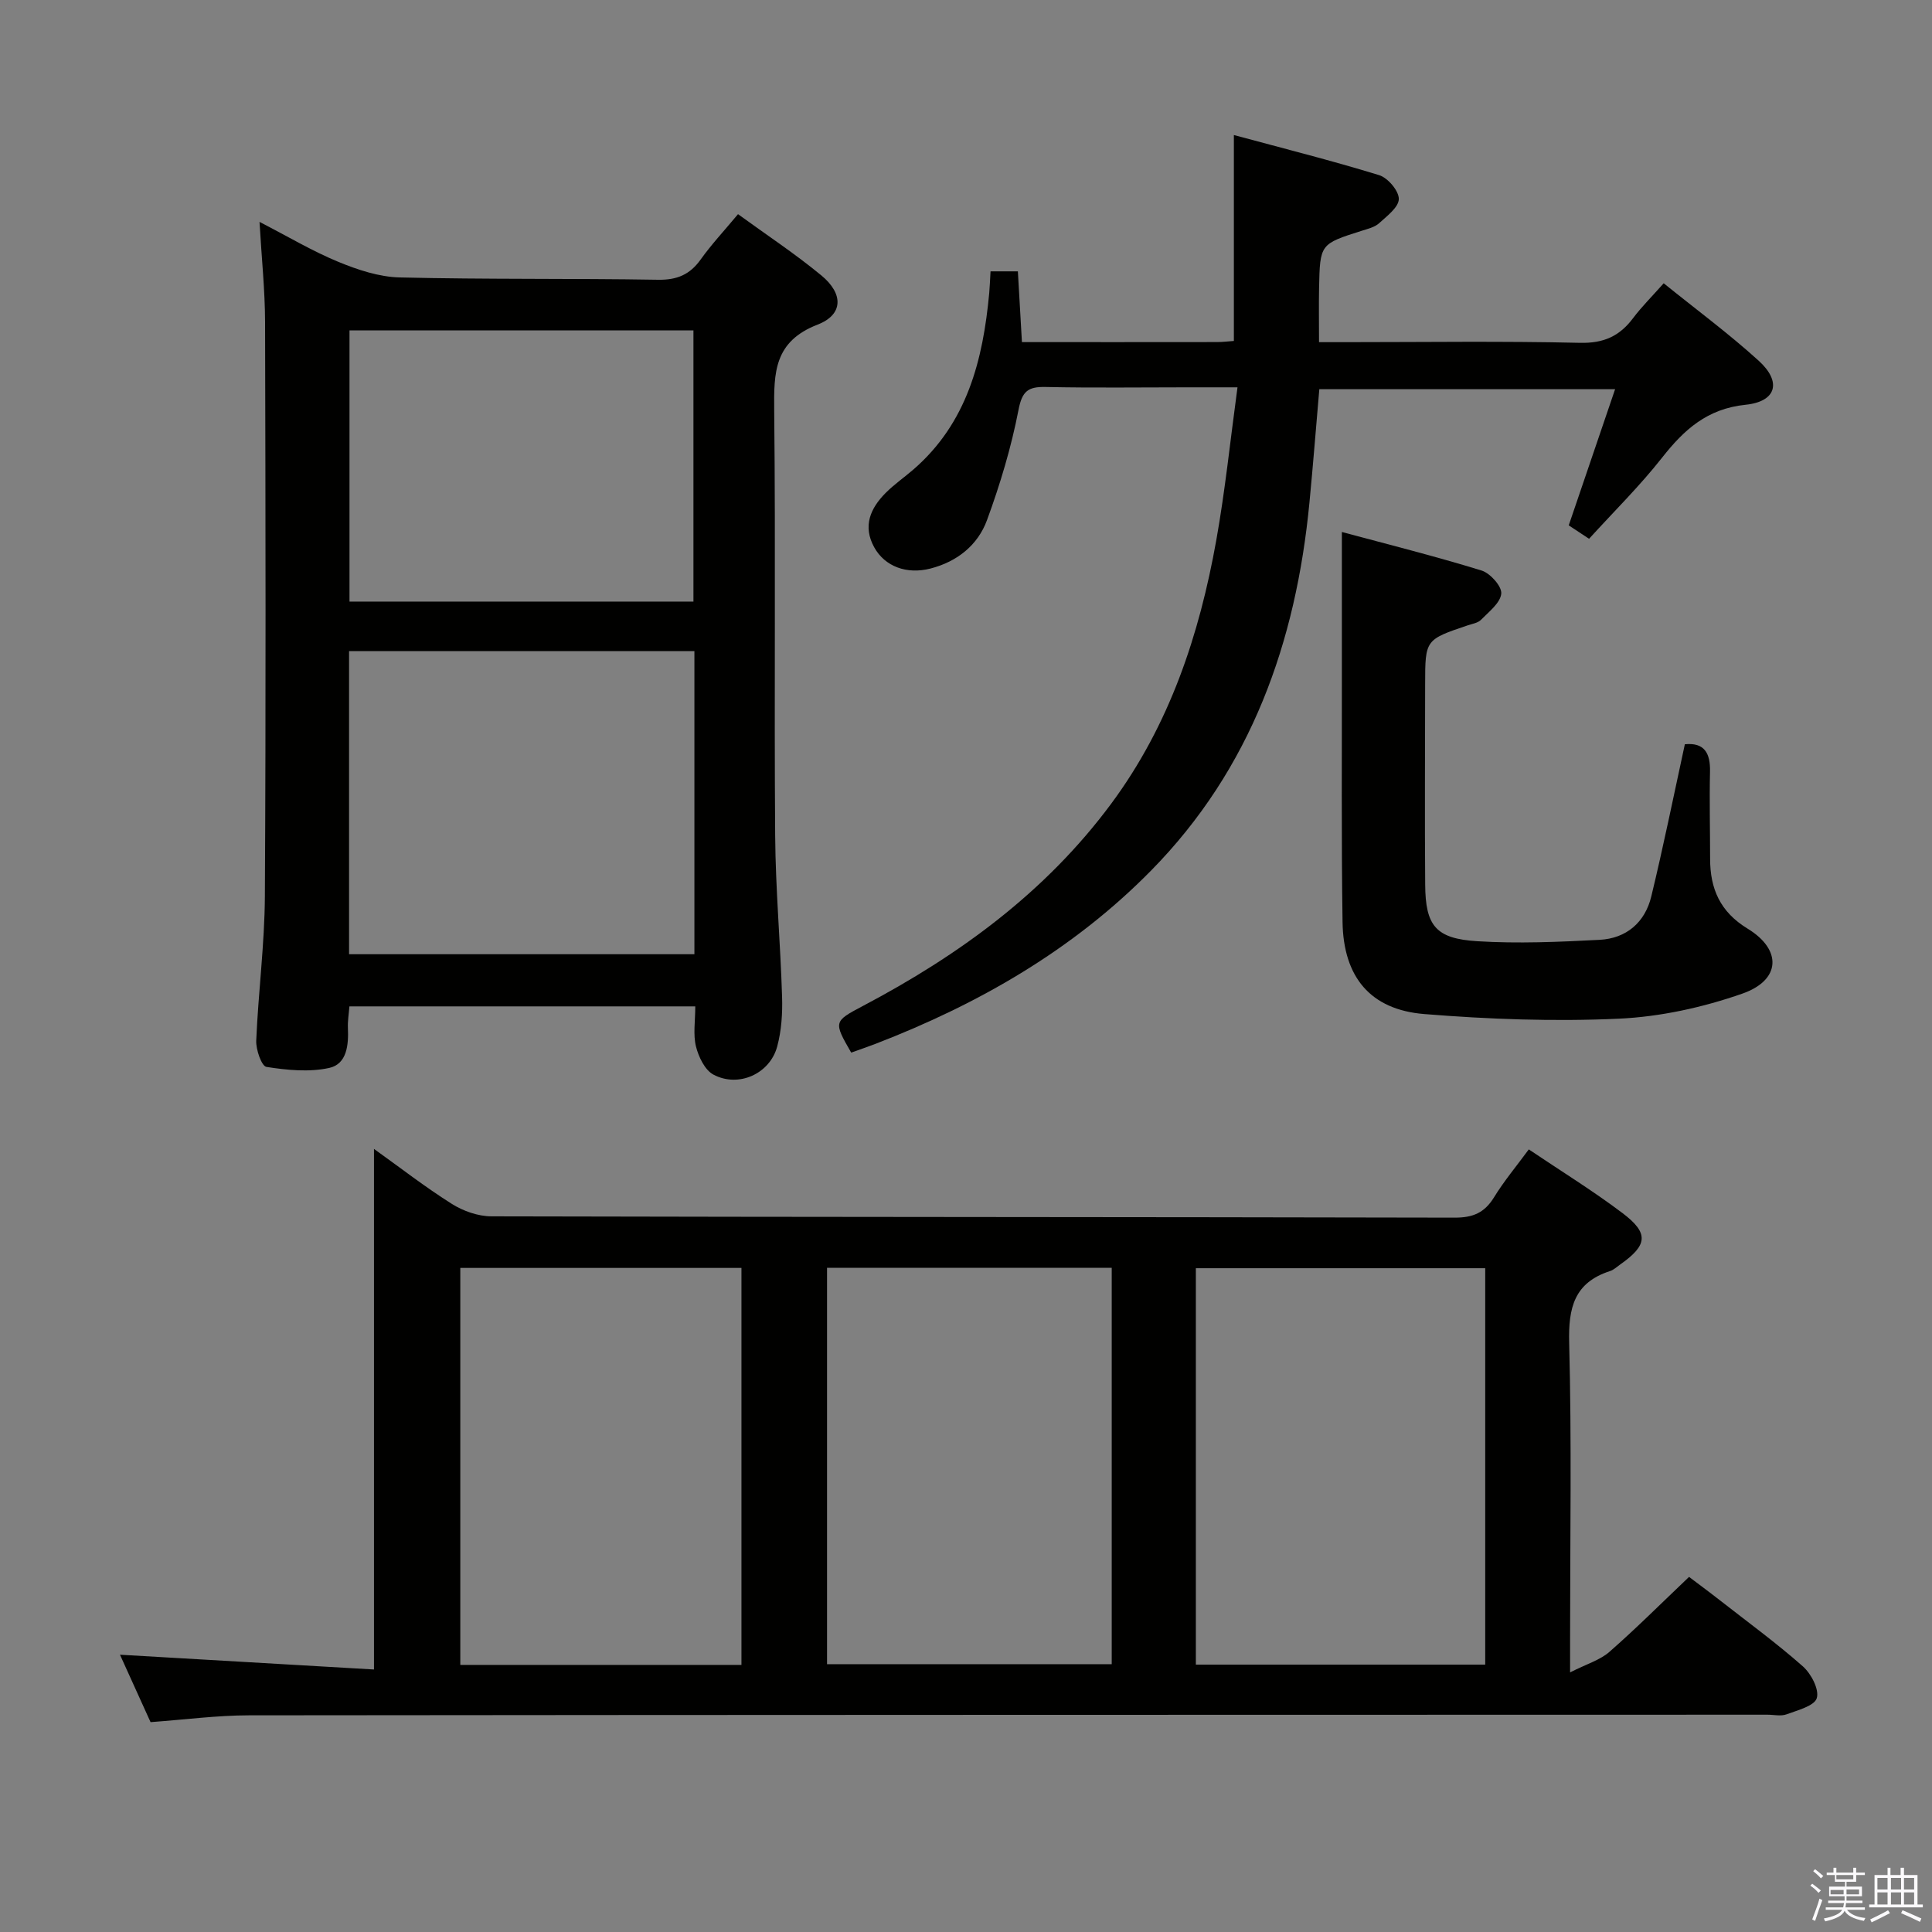 <svg enable-background="new 0 0 400 400" viewBox="0 0 400 400" xmlns="http://www.w3.org/2000/svg"><rect x="0" y="0" width="400" height="400" fill="#808080" stroke="none"/><path d="m374.8 390.4.4-.4c.7.5 1.3 1 1.8 1.4l-.5.5c-.5-.6-1.1-1.1-1.7-1.5zm1 7.3-.6-.3c.5-1.4 1.1-2.8 1.5-4.3.2.1.4.2.6.3-.5 1.3-1 2.8-1.5 4.3zm-.4-10.3.4-.4c.4.3 1 .8 1.7 1.4l-.5.5c-.4-.5-1-1-1.6-1.5zm2.5.3h1.7v-1h.6v1h3.5v-1h.6v1h1.8v.5h-1.8v1.4h-2v1h3.2v2h-3.2v.9h3.3v.5h-3.4c0 .3-.1.6-.1.9h4v.5h-3.7c.7.9 1.9 1.5 3.8 1.7-.1.2-.2.4-.3.6-2.1-.4-3.5-1.1-4-2.1-.4 1-1.8 1.7-4 2.2-.1-.2-.2-.4-.3-.6 2.1-.4 3.4-1 3.8-1.8h-3.4v-.5h3.6c.1-.3.1-.6.2-.9h-3.3v-.5h3.4c0-.3 0-.6 0-.9h-3.2v-2h3.3v-1h-2.1v-1.4h-1.7v-.5zm1.1 3.5v1h2.7c0-.3 0-.4 0-.4 0-.2 0-.2 0-.2 0-.1 0-.2 0-.3h-2.7zm1.2-3v.9h3.5v-.9zm4.7 3h-2.6v.6.4h2.6z" fill="#fbfafc"/><path d="m393.6 386.7h.6v1.5h2.8v6.1h1.1v.6h-11.1v-.6h1.1v-6.1h2.7v-1.5h.6v1.5h2.1v-1.5zm-2.7 8.8.4.6c-1.2.6-2.5 1.3-3.8 1.9-.1-.2-.2-.4-.3-.6 1.2-.6 2.5-1.2 3.7-1.9zm-2.2-6.7v2.4h2.1v-2.4zm0 3v2.5h2.1v-2.5zm2.8-3v2.4h2.1v-2.4zm0 3v2.5h2.1v-2.5zm6 6.1c-1.4-.7-2.7-1.3-3.9-1.8l.3-.6c1.5.6 2.7 1.2 3.9 1.7zm-1.2-9.1h-2.1v2.4h2.1zm-2.1 3v2.5h2.1v-2.5z" fill="#fbfafc"/><g fill="#010100"><path d="m77.43 345.65c0-36.62 0-71.88 0-107.78 5.4 3.86 10.59 7.9 16.13 11.39 2.35 1.48 5.42 2.56 8.17 2.57 66.48.16 132.96.12 199.44.27 3.78.01 6.17-1 8.14-4.19 2.08-3.39 4.66-6.47 7.21-9.94 6.54 4.41 13.19 8.5 19.39 13.18 5.54 4.18 5.22 6.65-.48 10.66-.68.48-1.33 1.11-2.09 1.35-7.41 2.39-8.65 7.59-8.46 14.87.53 20.31.19 40.65.19 60.98v7.24c3.45-1.75 6.19-2.54 8.13-4.24 5.51-4.82 10.69-10.01 16.5-15.53 1.73 1.31 4.08 3.04 6.38 4.84 5.77 4.51 11.7 8.84 17.18 13.68 1.71 1.51 3.42 4.77 2.89 6.57-.48 1.62-3.96 2.51-6.25 3.36-1.17.44-2.64.08-3.97.08-104.8.02-209.6.02-314.4.13-6.62.01-13.24.89-20.36 1.41-1.99-4.4-4.16-9.17-6.33-13.96 17.72 1.02 35.05 2.03 52.59 3.06zm230.07-1.01c0-27.51 0-54.73 0-82.07-20.2 0-40.08 0-59.91 0v82.07zm-136.27-.09h58.94c0-27.62 0-54.84 0-82.07-19.85 0-39.28 0-58.94 0zm-17.72.15c0-27.8 0-55.01 0-82.19-19.66 0-38.9 0-58.21 0v82.19z"/><path d="m143.95 208.36c-24.33 0-47.78 0-71.61 0-.12 1.58-.37 3.02-.31 4.44.16 3.53-.19 7.51-3.89 8.31-4.15.9-8.72.45-12.98-.22-1-.16-2.19-3.57-2.11-5.44.42-9.96 1.73-19.9 1.79-29.86.22-39.66.14-79.32.04-118.98-.02-6.58-.72-13.16-1.15-20.67 5.99 3.09 10.98 6.07 16.29 8.26 4.03 1.66 8.46 3.14 12.75 3.24 17.82.43 35.65.18 53.48.48 3.92.06 6.58-1.06 8.82-4.2 2.21-3.1 4.83-5.9 7.73-9.38 5.86 4.27 11.8 8.18 17.26 12.69 4.58 3.78 4.57 8.1-.77 10.17-9.04 3.5-9.08 9.94-9 17.78.31 29.33-.02 58.66.2 87.98.08 11.13 1.09 22.25 1.43 33.38.11 3.44-.12 7.03-1.01 10.33-1.52 5.65-8 8.58-13.2 5.82-1.78-.95-3.08-3.68-3.62-5.84-.61-2.48-.14-5.23-.14-8.29zm-.18-73.56c-24.1 0-47.8 0-71.5 0v62.76h71.5c0-20.99 0-41.61 0-62.76zm-.2-10.25c0-18.94 0-37.6 0-56.15-24.04 0-47.72 0-71.21 0v56.15z"/><path d="m205.08 56.18h5.66c.27 4.79.55 9.52.84 14.65 13.85 0 27.15.01 40.44-.01 1.13 0 2.26-.15 3.44-.23 0-14.04 0-27.76 0-42.63 10.14 2.74 20.18 5.26 30.07 8.3 1.8.55 4.09 3.24 4.08 4.93-.01 1.71-2.46 3.55-4.1 5.04-.92.83-2.36 1.16-3.61 1.56-8.59 2.73-8.61 2.72-8.8 11.84-.07 3.48-.01 6.96-.01 11.21h5.57c16.16 0 32.33-.24 48.48.14 4.9.11 8.18-1.39 10.97-5.11 1.79-2.38 3.93-4.5 6.34-7.22 6.66 5.38 13.45 10.39 19.66 16.03 4.81 4.36 3.72 8.46-2.7 9.12-7.96.82-12.73 5.15-17.3 10.96-4.6 5.85-9.94 11.11-15.11 16.79-1.81-1.19-3.15-2.08-4.21-2.78 3.21-9.41 6.29-18.49 9.6-28.19-20.83 0-40.71 0-61.24 0-.67 7.7-1.28 15.57-2.04 23.43-2.78 28.93-12.04 55.15-32.83 76.27-16.14 16.39-35.66 27.6-57 35.83-1.68.65-3.39 1.22-5.05 1.82-3.67-6.38-3.65-6.45 2.41-9.65 19.94-10.52 37.82-23.53 51.42-41.88 12.08-16.3 18.25-34.93 21.76-54.56 1.83-10.24 2.89-20.61 4.39-31.65-3.99 0-7.11 0-10.22 0-9.83 0-19.66.14-29.49-.07-3.64-.08-4.88.84-5.63 4.75-1.5 7.74-3.8 15.4-6.52 22.81-1.9 5.18-6.16 8.6-11.71 10.03-4.9 1.26-9.45-.41-11.65-4.41-2.41-4.38-.79-8.06 2.37-11.24 1.75-1.76 3.82-3.19 5.71-4.82 11.16-9.64 14.45-22.68 15.74-36.58.12-1.32.16-2.65.27-4.48z"/><path d="m348.83 154.09c4.02-.4 5.3 1.79 5.21 5.7-.14 5.99.02 11.99.02 17.99 0 6.23 2.06 11.01 7.77 14.49 7.17 4.37 6.87 10.67-1.1 13.45-8.17 2.86-17 4.8-25.63 5.19-13.37.61-26.86.12-40.21-.96-11.17-.9-16.76-7.66-16.93-19.07-.26-17.49-.12-34.98-.14-52.47-.01-9.1 0-18.21 0-28.27 9.56 2.58 19.32 5.02 28.92 7.98 1.79.55 4.22 3.27 4.08 4.78-.18 1.93-2.56 3.75-4.19 5.42-.63.65-1.78.83-2.72 1.14-8.84 2.98-8.84 2.98-8.85 12.24-.01 13.83-.1 27.65.01 41.48.06 8.48 2.17 11.16 10.79 11.69 8.41.52 16.9.15 25.33-.29 5.53-.29 9.39-3.6 10.69-8.98 2.49-10.28 4.59-20.65 6.95-31.51z"/></g></svg>